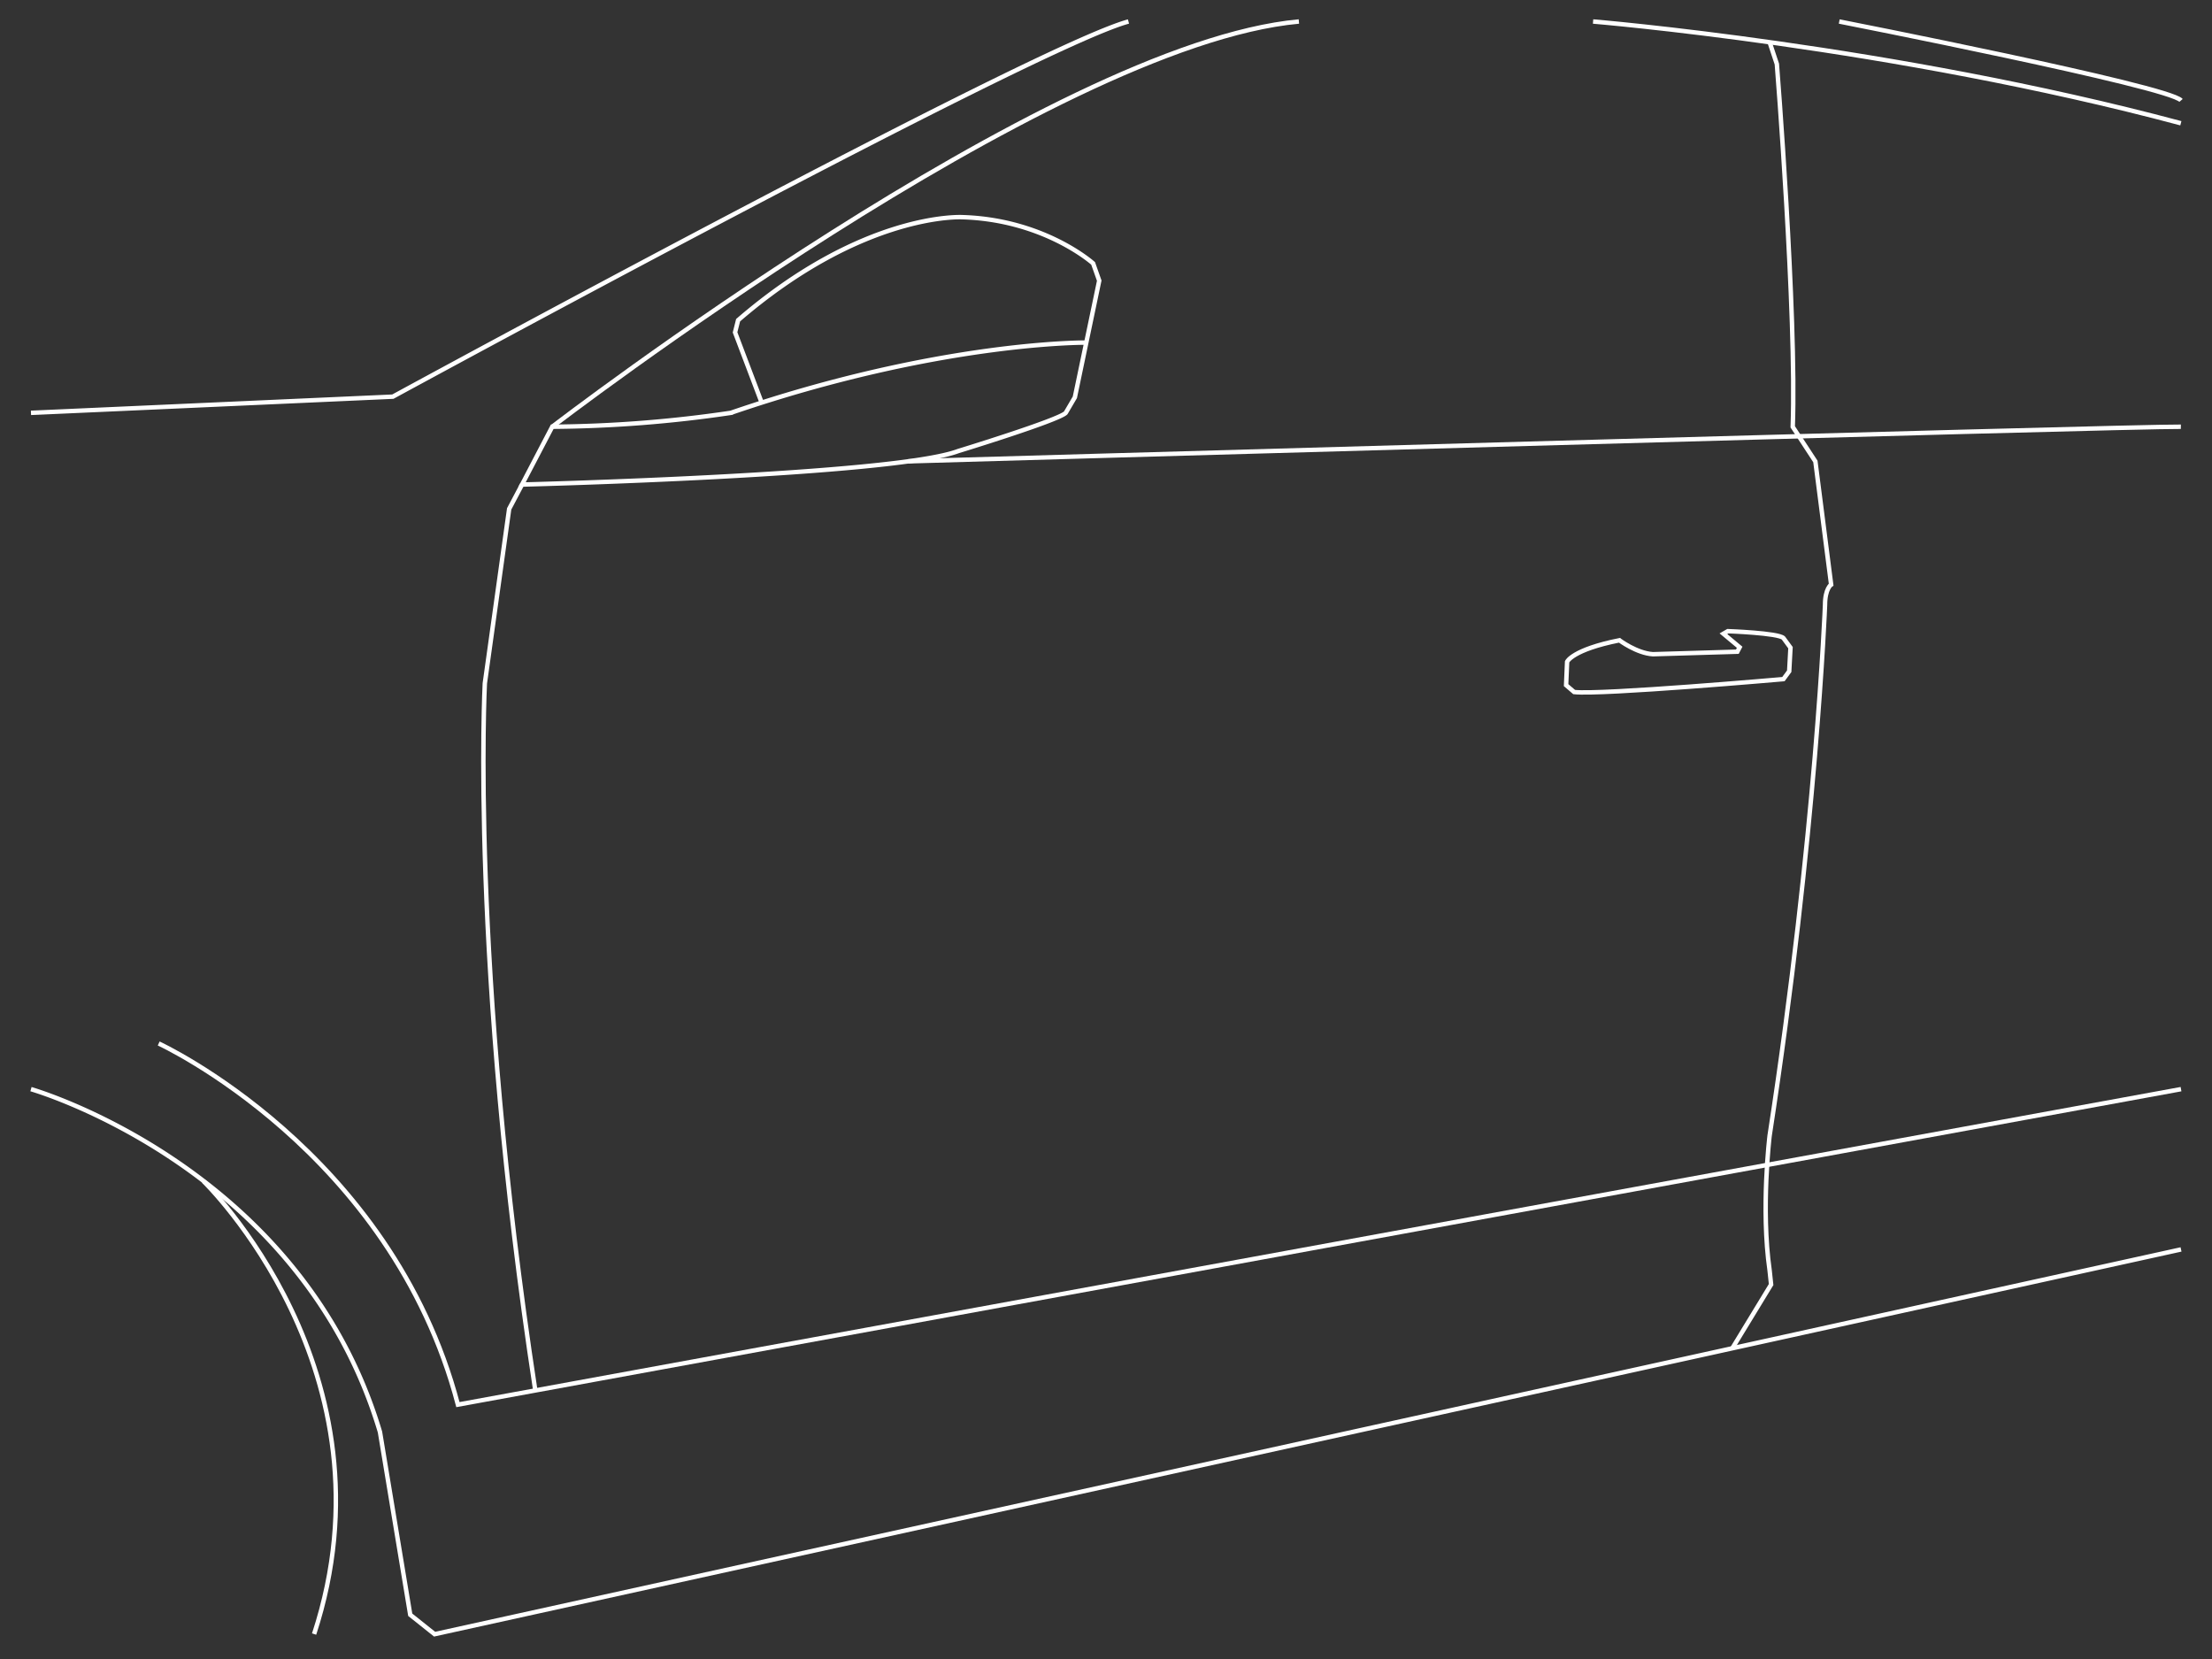 <svg fill="none" viewBox="0 0 500 375" xmlns="http://www.w3.org/2000/svg"><rect x="0" y="0" width="500" height="375" fill="#333333" stroke="none"/><path stroke="#fff" stroke-miterlimit="10" d="m7 93.32 81.8-3.66S234 10.57 255.08 4.86M7 246.19s61 17.43 78.89 77.5L92.73 365l5.51 4.39L493 282.42M245.51 77.44s-33.08-.32-80.32 15.88a287.698 287.698 0 0 1-40.36 3.14L118 109.53s83.92-2.07 98.59-7.57c0 0 22.7-6.95 24.31-8.64l2.06-3.51 5.51-26.37-1.38-3.9s-11-9.89-29.58-10.45c0 0-22.24-1.24-50.67 23.29l-.69 2.75 6 15.83"/><path stroke="#fff" stroke-miterlimit="10" d="M124.83 96.46S237.34 10 293.6 4.86m122.14 0S490.24 19.49 493 22.7M360.1 4.86s67.84 5.61 132.86 23m-287.671 76.42s277.91-8 287.67-7.82"/><path stroke="#fff" stroke-miterlimit="10" d="m400 9.54 1.64 4.94s4.51 56.67 3.59 82l5.12 7.83 3.56 27.83s-1.38.92-1.38 4.59c0 0-2 51.71-12.53 120 0 0-2 16.51 0 30.42l.34 3.21-8.76 14.39"/><path stroke="#fff" stroke-miterlimit="10" d="M35.87 235.87S88.38 260 103.508 317.5l389.49-71.31"/><path stroke="#fff" stroke-miterlimit="10" d="m118 109.53-2.91 5.5-5.5 39.44s-3.35 63.29 11.41 159.82m245.06-169.56s3.9 2.92 7.56 3.15l19.09-.57.52-1-3.67-3.06 1-.58s11.41.4 12.56 1.55l1.6 2.18-.29 5.33-1.31 1.78s-41.22 3.61-47.3 2.92l-1.82-1.56.23-5.29s1.16-2.73 11.83-4.85ZM46 267s44.44 43 25 102.36"/></svg>